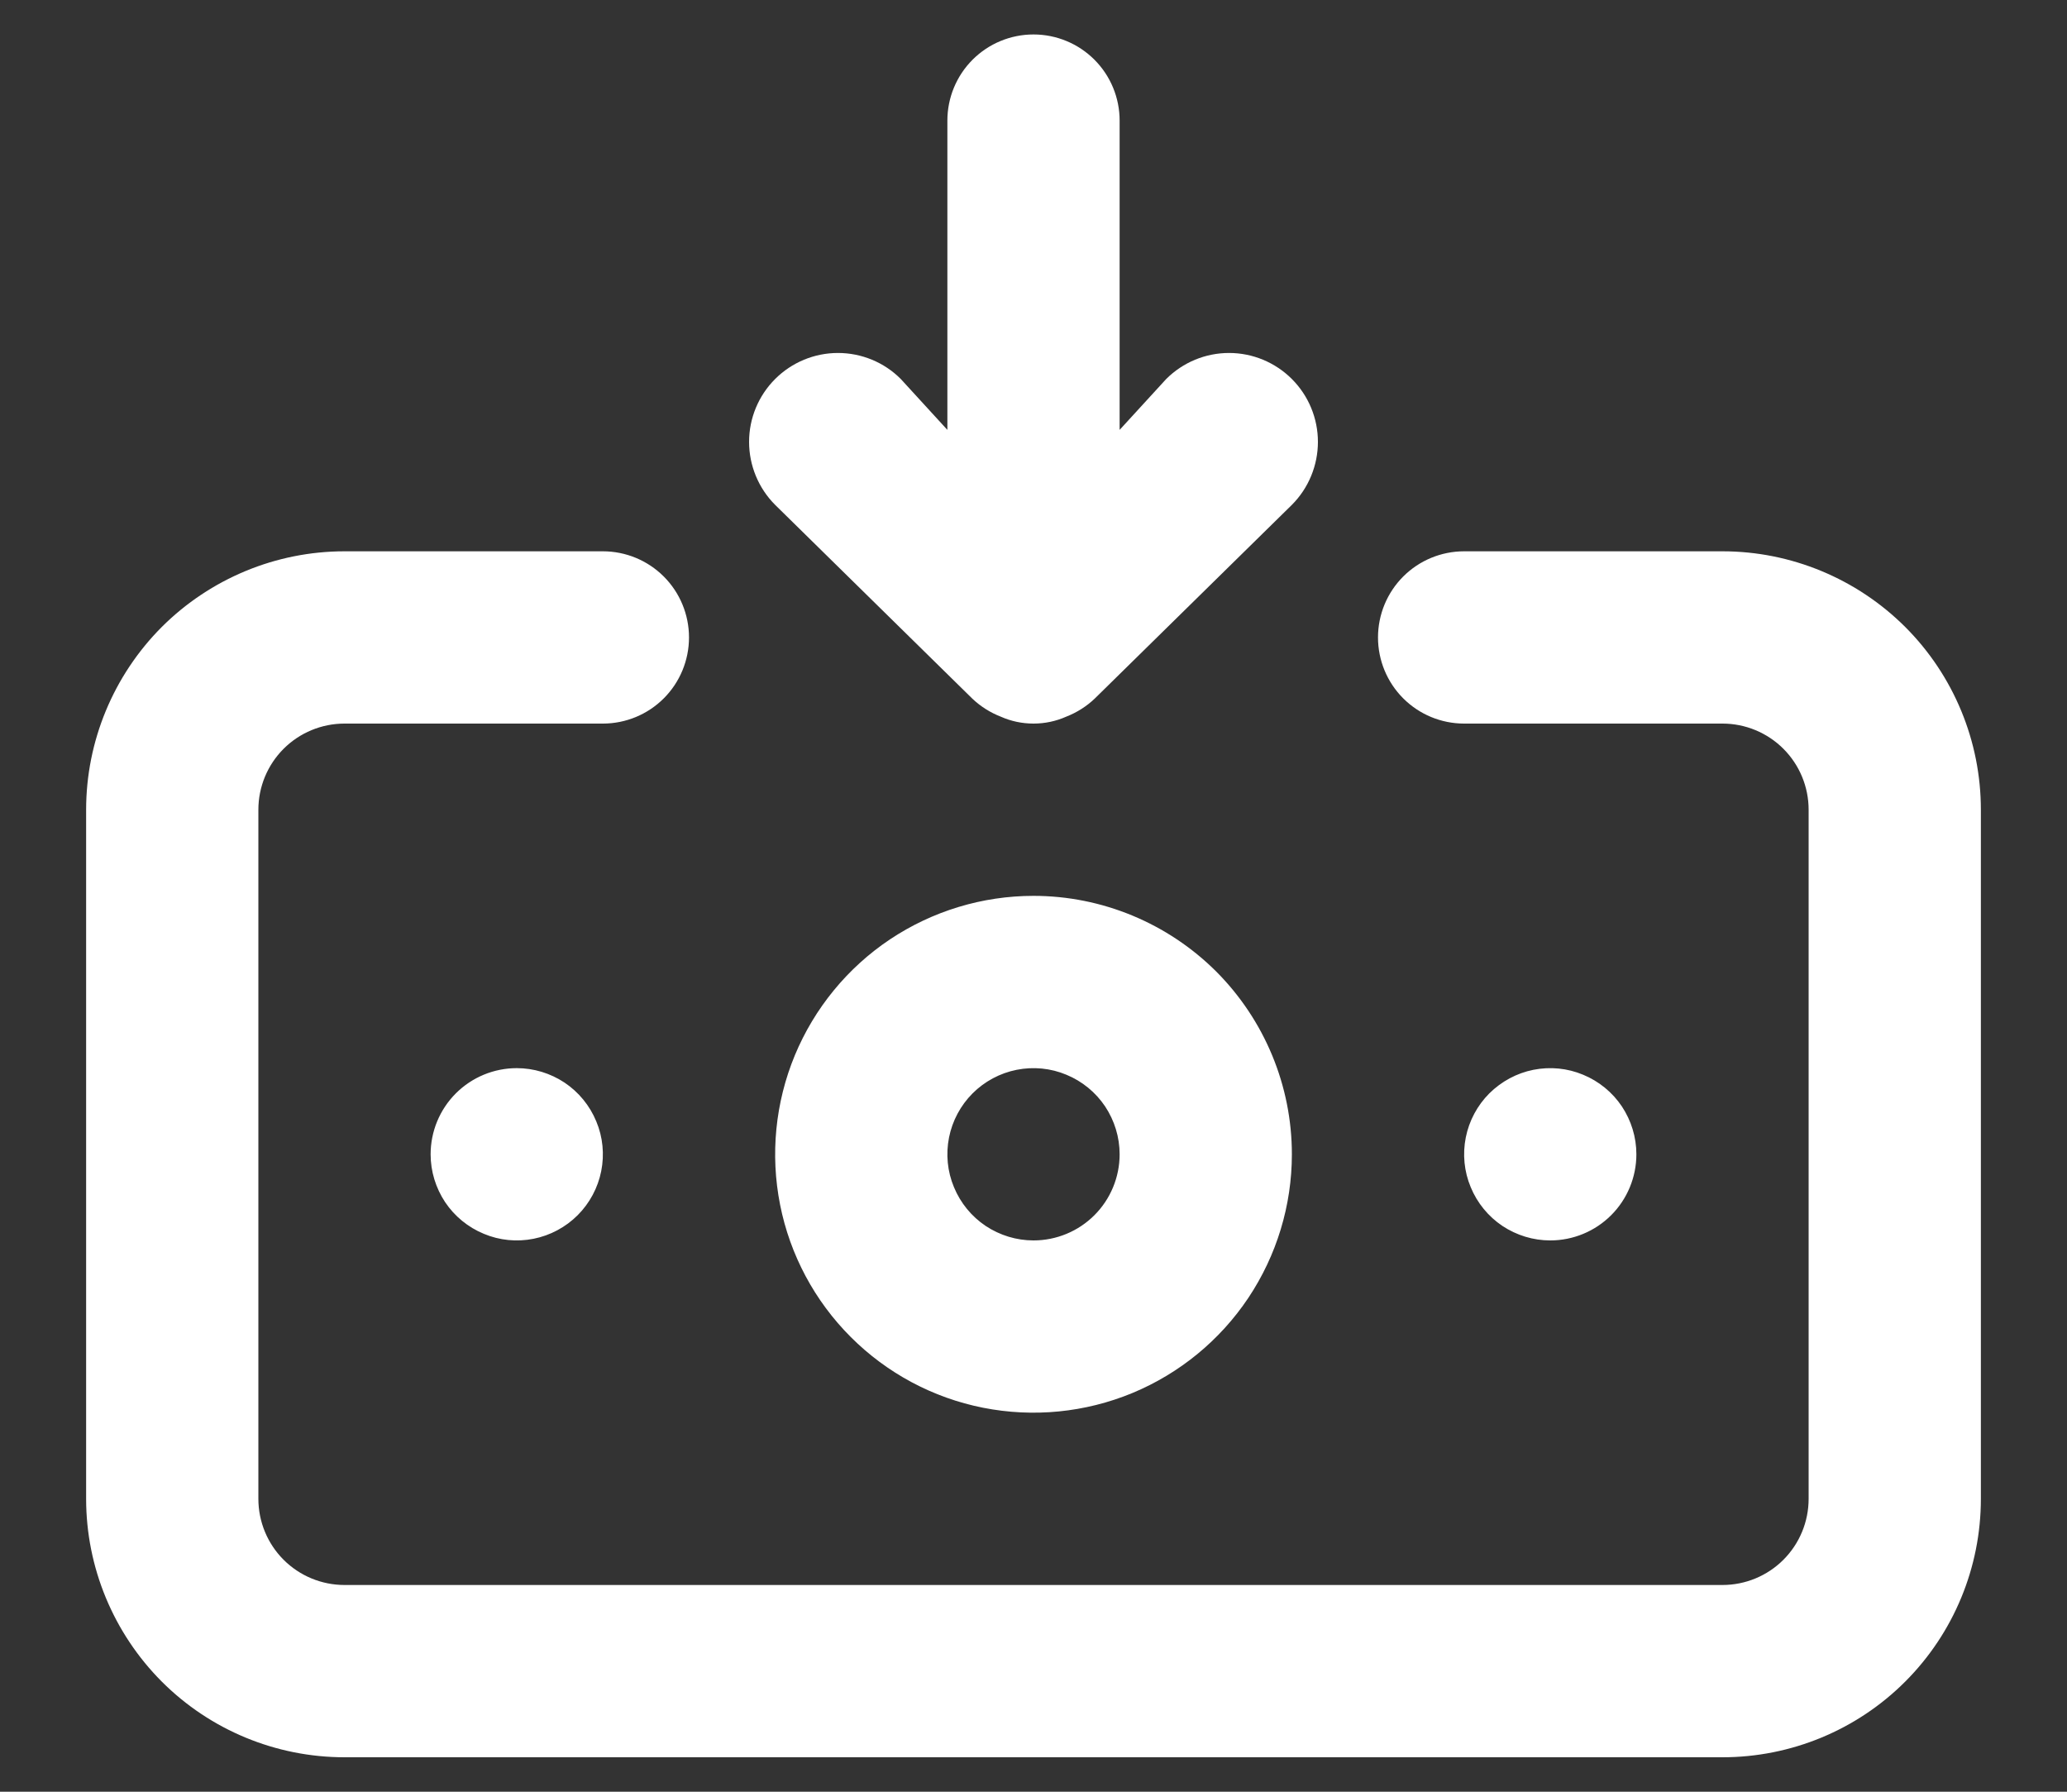 <svg width="15" height="13" viewBox="0 0 15 13" fill="none" xmlns="http://www.w3.org/2000/svg">
<rect x="0" y="0" width="15" height="13" fill="#333333" stroke="none"/>
<path d="M7.5 6.5C7.129 6.5 6.767 6.61 6.458 6.816C6.15 7.022 5.91 7.315 5.768 7.657C5.626 8 5.589 8.377 5.661 8.741C5.733 9.105 5.912 9.439 6.174 9.701C6.436 9.963 6.77 10.142 7.134 10.214C7.498 10.286 7.875 10.249 8.218 10.107C8.56 9.965 8.853 9.725 9.059 9.417C9.265 9.108 9.375 8.746 9.375 8.375C9.375 7.878 9.177 7.401 8.826 7.049C8.474 6.698 7.997 6.5 7.5 6.5ZM7.5 9C7.376 9 7.256 8.963 7.153 8.895C7.05 8.826 6.97 8.728 6.923 8.614C6.875 8.5 6.863 8.374 6.887 8.253C6.911 8.132 6.971 8.02 7.058 7.933C7.145 7.846 7.257 7.786 7.378 7.762C7.499 7.738 7.625 7.75 7.739 7.798C7.853 7.845 7.951 7.925 8.02 8.028C8.088 8.131 8.125 8.251 8.125 8.375C8.125 8.541 8.059 8.7 7.942 8.817C7.825 8.934 7.666 9 7.5 9ZM7.056 5.069C7.116 5.126 7.186 5.17 7.263 5.2C7.337 5.233 7.418 5.25 7.5 5.25C7.582 5.25 7.663 5.233 7.737 5.2C7.814 5.17 7.884 5.126 7.944 5.069L9.375 3.663C9.496 3.542 9.564 3.377 9.564 3.206C9.564 3.035 9.496 2.871 9.375 2.75C9.254 2.629 9.09 2.561 8.919 2.561C8.748 2.561 8.584 2.629 8.463 2.75L8.125 3.119V0.875C8.125 0.709 8.059 0.55 7.942 0.433C7.825 0.316 7.666 0.25 7.5 0.25C7.334 0.25 7.175 0.316 7.058 0.433C6.941 0.55 6.875 0.709 6.875 0.875V3.119L6.537 2.75C6.417 2.629 6.252 2.561 6.081 2.561C5.91 2.561 5.746 2.629 5.625 2.75C5.504 2.871 5.436 3.035 5.436 3.206C5.436 3.377 5.504 3.542 5.625 3.663L7.056 5.069ZM11.875 8.375C11.875 8.251 11.838 8.131 11.77 8.028C11.701 7.925 11.603 7.845 11.489 7.798C11.375 7.75 11.249 7.738 11.128 7.762C11.007 7.786 10.896 7.846 10.808 7.933C10.721 8.02 10.661 8.132 10.637 8.253C10.613 8.374 10.625 8.5 10.673 8.614C10.72 8.728 10.8 8.826 10.903 8.895C11.006 8.963 11.126 9 11.25 9C11.416 9 11.575 8.934 11.692 8.817C11.809 8.7 11.875 8.541 11.875 8.375ZM12.5 4H10.625C10.459 4 10.3 4.066 10.183 4.183C10.066 4.3 10 4.459 10 4.625C10 4.791 10.066 4.95 10.183 5.067C10.3 5.184 10.459 5.25 10.625 5.25H12.5C12.666 5.25 12.825 5.316 12.942 5.433C13.059 5.55 13.125 5.709 13.125 5.875V10.875C13.125 11.041 13.059 11.2 12.942 11.317C12.825 11.434 12.666 11.5 12.5 11.5H2.5C2.334 11.5 2.175 11.434 2.058 11.317C1.941 11.2 1.875 11.041 1.875 10.875V5.875C1.875 5.709 1.941 5.55 2.058 5.433C2.175 5.316 2.334 5.25 2.5 5.25H4.375C4.541 5.25 4.7 5.184 4.817 5.067C4.934 4.95 5 4.791 5 4.625C5 4.459 4.934 4.3 4.817 4.183C4.7 4.066 4.541 4 4.375 4H2.5C2.003 4 1.526 4.198 1.174 4.549C0.823 4.901 0.625 5.378 0.625 5.875V10.875C0.625 11.372 0.823 11.849 1.174 12.201C1.526 12.553 2.003 12.75 2.5 12.75H12.5C12.997 12.75 13.474 12.553 13.826 12.201C14.178 11.849 14.375 11.372 14.375 10.875V5.875C14.375 5.378 14.178 4.901 13.826 4.549C13.474 4.198 12.997 4 12.5 4ZM3.125 8.375C3.125 8.499 3.162 8.619 3.23 8.722C3.299 8.825 3.397 8.905 3.511 8.952C3.625 9 3.751 9.012 3.872 8.988C3.993 8.964 4.105 8.904 4.192 8.817C4.279 8.73 4.339 8.618 4.363 8.497C4.387 8.376 4.375 8.25 4.327 8.136C4.28 8.022 4.2 7.924 4.097 7.855C3.994 7.787 3.874 7.75 3.75 7.75C3.584 7.75 3.425 7.816 3.308 7.933C3.191 8.05 3.125 8.209 3.125 8.375Z" fill="white"/>
</svg>

